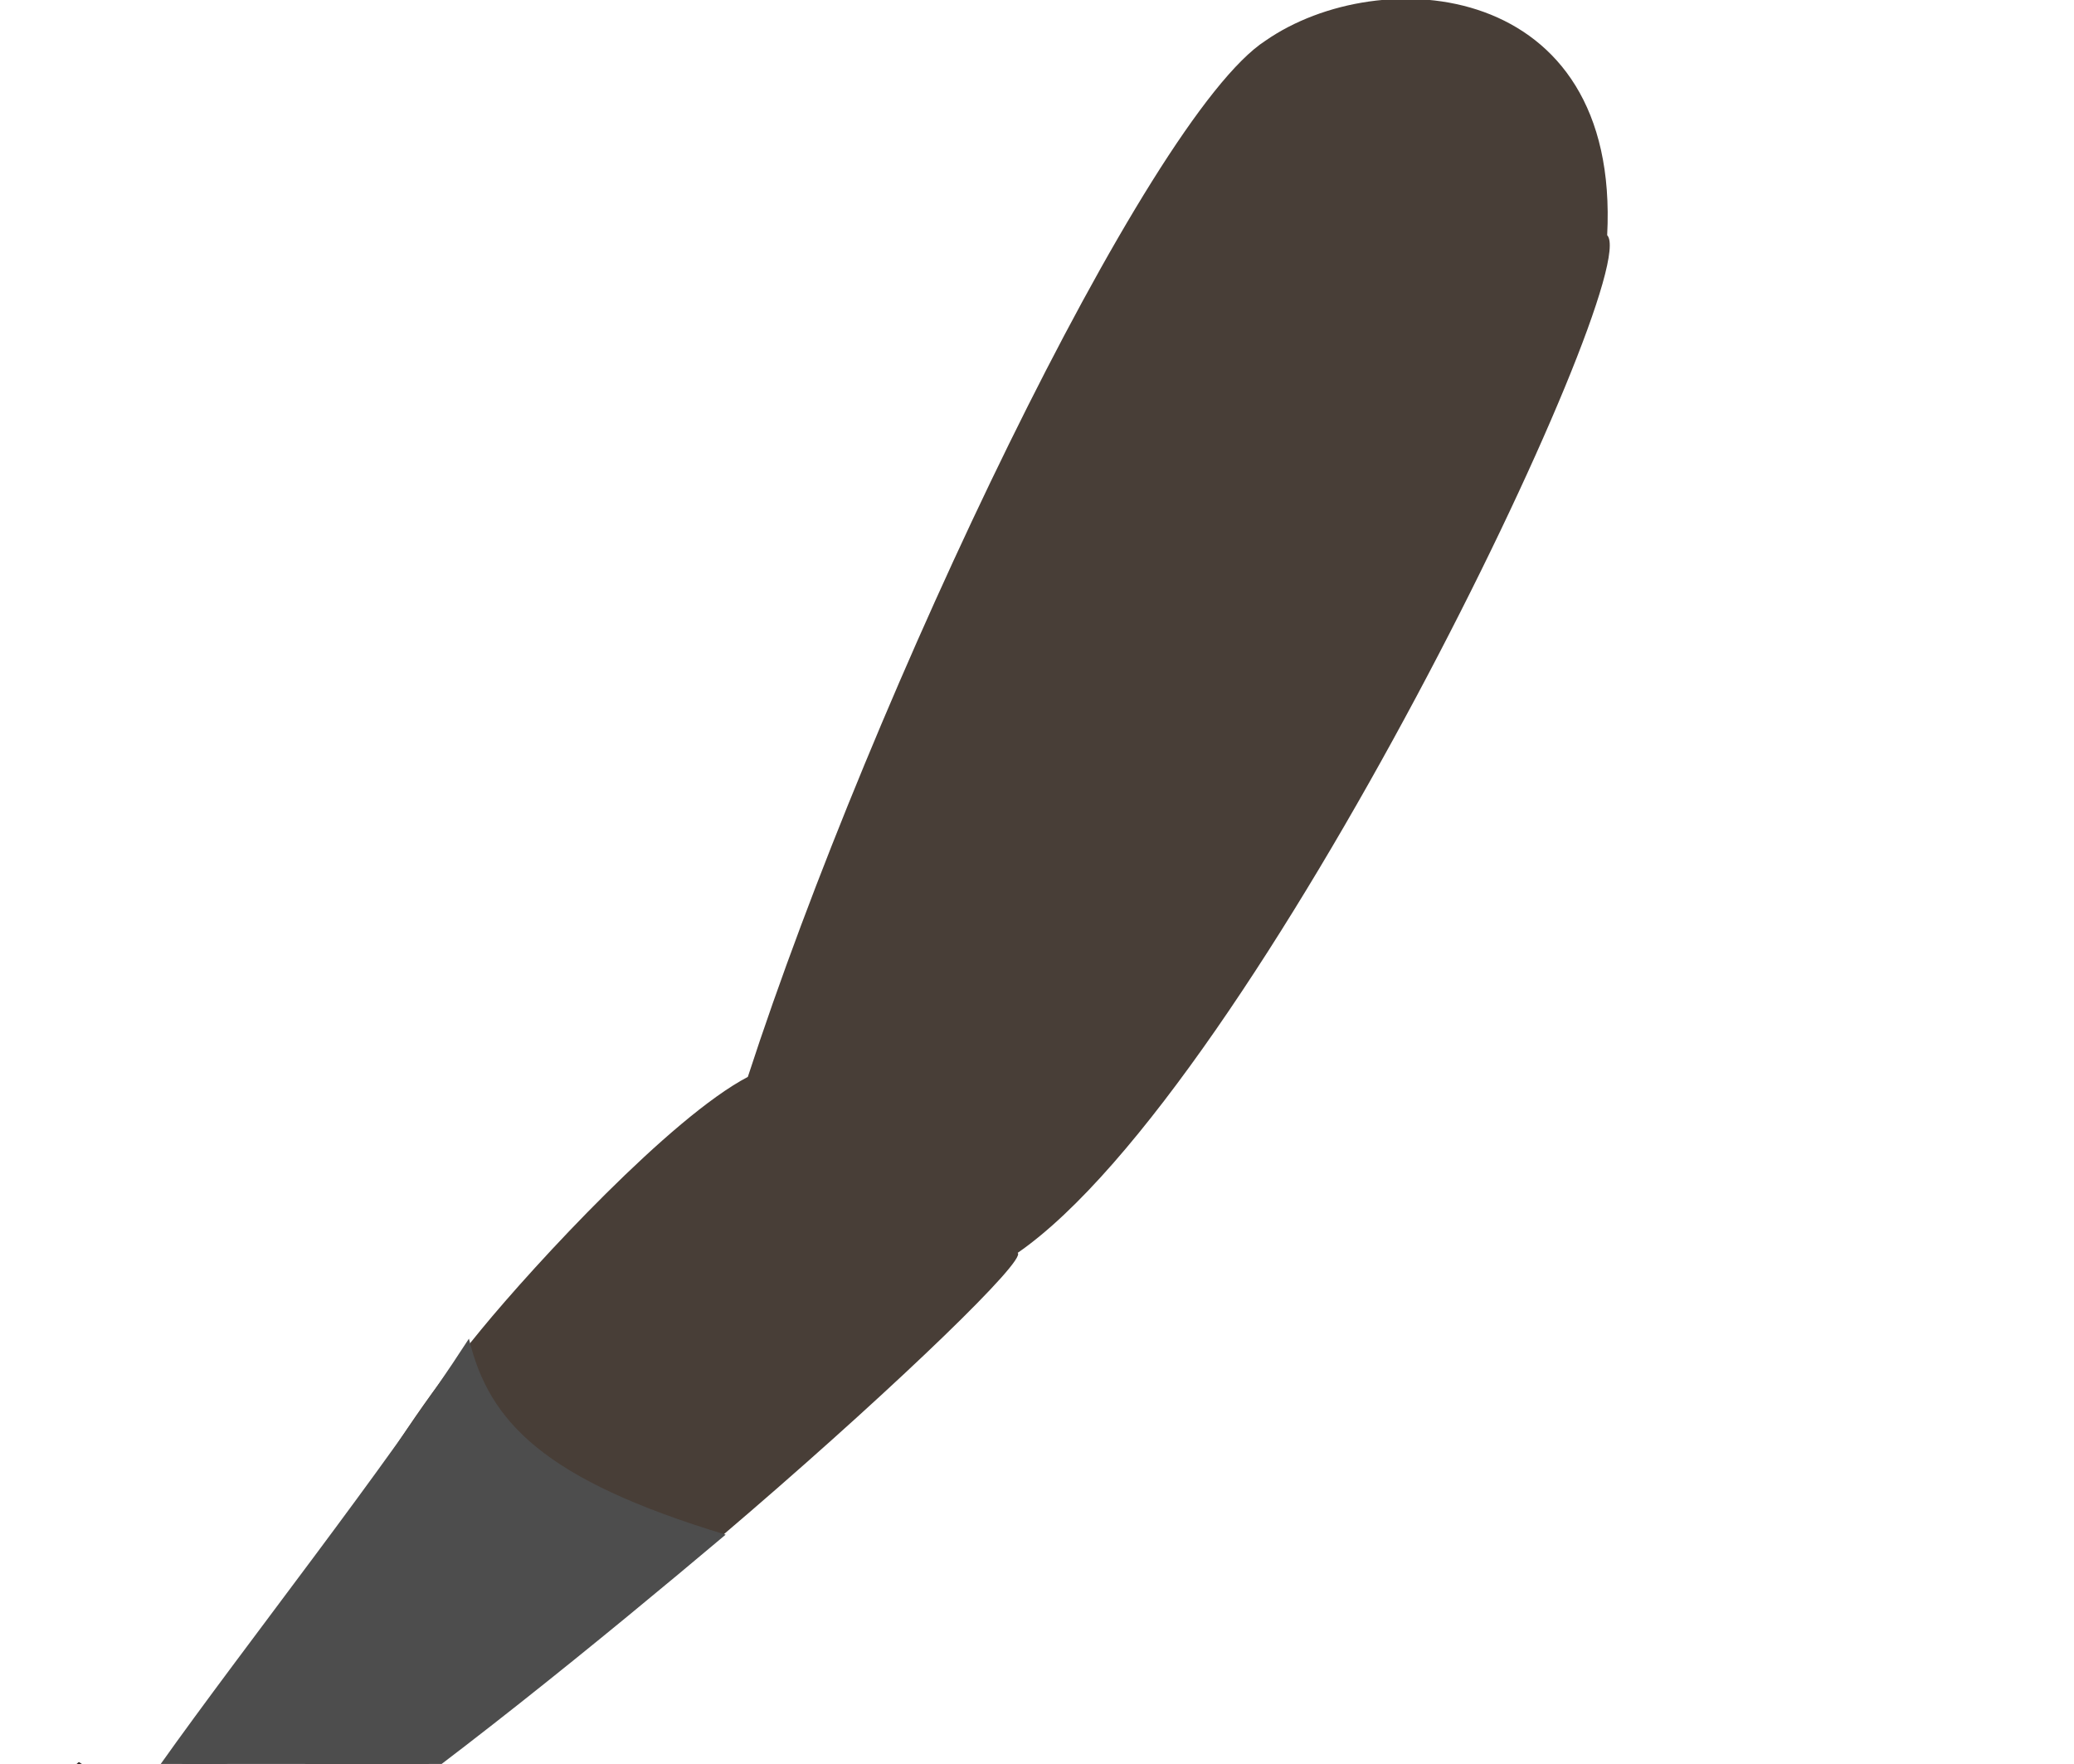 <?xml version="1.0" encoding="UTF-8" standalone="no"?>
<svg
   sodipodi:docname="bandit_arm_left.svg"
   inkscape:version="1.1.1 (3bf5ae0d25, 2021-09-20)"
   id="svg8"
   version="1.1"
   viewBox="0 0 102.588 87.238"
   height="87.238mm"
   width="102.588mm"
   inkscape:export-filename="C:\Users\260862\Desktop\bartender.png"
   inkscape:export-xdpi="241.905"
   inkscape:export-ydpi="241.905"
   xmlns:inkscape="http://www.inkscape.org/namespaces/inkscape"
   xmlns:sodipodi="http://sodipodi.sourceforge.net/DTD/sodipodi-0.dtd"
   xmlns="http://www.w3.org/2000/svg"
   xmlns:svg="http://www.w3.org/2000/svg"
   xmlns:rdf="http://www.w3.org/1999/02/22-rdf-syntax-ns#"
   xmlns:cc="http://creativecommons.org/ns#"
   xmlns:dc="http://purl.org/dc/elements/1.1/">
  <defs
     id="defs2">
    <clipPath
       id="clipPath4045"
       clipPathUnits="userSpaceOnUse">
      <path
         sodipodi:nodetypes="cccccc"
         id="path4047"
         d="M 87.197,57.598 C 88.696,71.31 86.336,84.021 68.798,92.797 L 14.4,175.728 -18.399,142.395 27.466,50.665 Z"
         style="fill:none;stroke:#000000;stroke-width:0.265px;stroke-linecap:butt;stroke-linejoin:miter;stroke-opacity:1" />
    </clipPath>
  </defs>
  <sodipodi:namedview
     inkscape:window-maximized="0"
     inkscape:window-y="0"
     inkscape:window-x="507"
     inkscape:window-height="696"
     inkscape:window-width="856"
     inkscape:snap-global="false"
     inkscape:object-nodes="true"
     inkscape:snap-others="true"
     showgrid="false"
     inkscape:document-rotation="0"
     inkscape:current-layer="layer7"
     inkscape:document-units="mm"
     inkscape:cy="221.725"
     inkscape:cx="181.41137"
     inkscape:zoom="0.49611004"
     inkscape:pageshadow="2"
     inkscape:pageopacity="0.0"
     borderopacity="1.0"
     bordercolor="#666666"
     pagecolor="#ffffff"
     id="base"
     showguides="false"
     inkscape:guide-bbox="true"
     inkscape:pagecheckerboard="0" />
  <g
     style="display:inline"
     inkscape:label="left_arm"
     id="layer7"
     inkscape:groupmode="layer">
    <g
       id="g31"
       transform="matrix(0.939,-0.344,0.344,0.939,-49.695,-17.121)"
       inkscape:transform-center-x="21.762066"
       inkscape:transform-center-y="43.524132">
      <path
         style="display:inline;fill:#483e37;stroke:none;stroke-width:0.265px;stroke-linecap:butt;stroke-linejoin:miter;stroke-opacity:1"
         d="m 22.387,116.135 c 2.48,3.895 2.013,2.142 3.469,7.049 9.221,-0.491 41.485,-13.559 40.867,-14.52 13.904,-3.611 45.787,-34.749 44.691,-37.227 4.973,-11.659 -5.892,-16.597 -12.565,-14.845 -6.789,1.536 -29.392,23.678 -41.665,39.309 -4.275,0.57 -13.022,5.045 -16.669,7.188 -7.94,4.665 -10.585,8.335 -18.127,13.047 z"
         id="path1844"
         sodipodi:nodetypes="ccccccsc" />
      <path
         style="fill:#4d4d4d;stroke:none;stroke-width:0.265px;stroke-linecap:butt;stroke-linejoin:miter;stroke-opacity:1"
         d="m 18.118,117.892 c 6.194,-4.26 15.454,-9.909 21.659,-14.58 -0.489,4.215 1.091,7.833 8.59,13.468 -7.448,2.707 -17.212,6.101 -25.41,8.183 z"
         id="path1845"
         sodipodi:nodetypes="ccccc" />
      <path
         style="fill:#4d4d4d;stroke:none;stroke-width:0.265px;stroke-linecap:butt;stroke-linejoin:miter;stroke-opacity:1"
         d="m 17.351,118.2 -7.152,1.096 c -0.704,6.484 2.078,8.553 4.784,9.878 l 8.05,-4.275 c -0.277,-4.291 -0.582,-7.287 -5.682,-6.699 z"
         id="path895-3-2-1-0"
         sodipodi:nodetypes="ccccc" />
      <path
         sodipodi:nodetypes="ccccccc"
         id="path2213"
         d="m 18.95,127.695 c 0.685,0.195 0.67,1.308 0.155,1.451 l 4.476,5.844 c 7.081,8.753 9.263,7.383 12.067,8.495 -5.573,-6.244 -7.838,-8.56 -8.976,-11.126 l -4.667,-6.777 z"
         style="fill:#b3b3b3;stroke:none;stroke-width:0.265px;stroke-linecap:butt;stroke-linejoin:miter;stroke-opacity:1" />
      <path
         sodipodi:nodetypes="ccsscc"
         id="path2196"
         d="m 10.662,117.714 c 2.777,2.814 6.453,6.29 8.412,9.367 0.513,-0.158 1.051,-0.506 1.562,-0.782 0.018,-0.01 0.76,-0.432 0.748,-0.45 -0.784,-1.246 -3.328,-4.97 -6.927,-9.514 z"
         style="fill:#241f1c;stroke:none;stroke-width:0.265px;stroke-linecap:butt;stroke-linejoin:miter;stroke-opacity:1" />
      <path
         id="path1660-9-5-5-3"
         d="m 20.666,118.581 c -8.908,-2.545 -9.037,-0.949 -9.037,-0.949 0,0 -2.826,-2.844 -0.064,-0.069 2.762,2.775 8.488,3.063 8.488,3.063 z"
         style="fill:#4d4d4d;stroke:none;stroke-width:0.265px;stroke-linecap:butt;stroke-linejoin:miter;stroke-opacity:1" />
      <path
         sodipodi:nodetypes="ccccc"
         id="path2194"
         d="m 17.654,127.553 4.865,-2.422 0.26,0.329 -4.577,2.648 z"
         style="fill:#241f1c;stroke:none;stroke-width:0.291px;stroke-linecap:butt;stroke-linejoin:miter;stroke-opacity:1" />
    </g>
  </g>
</svg>

